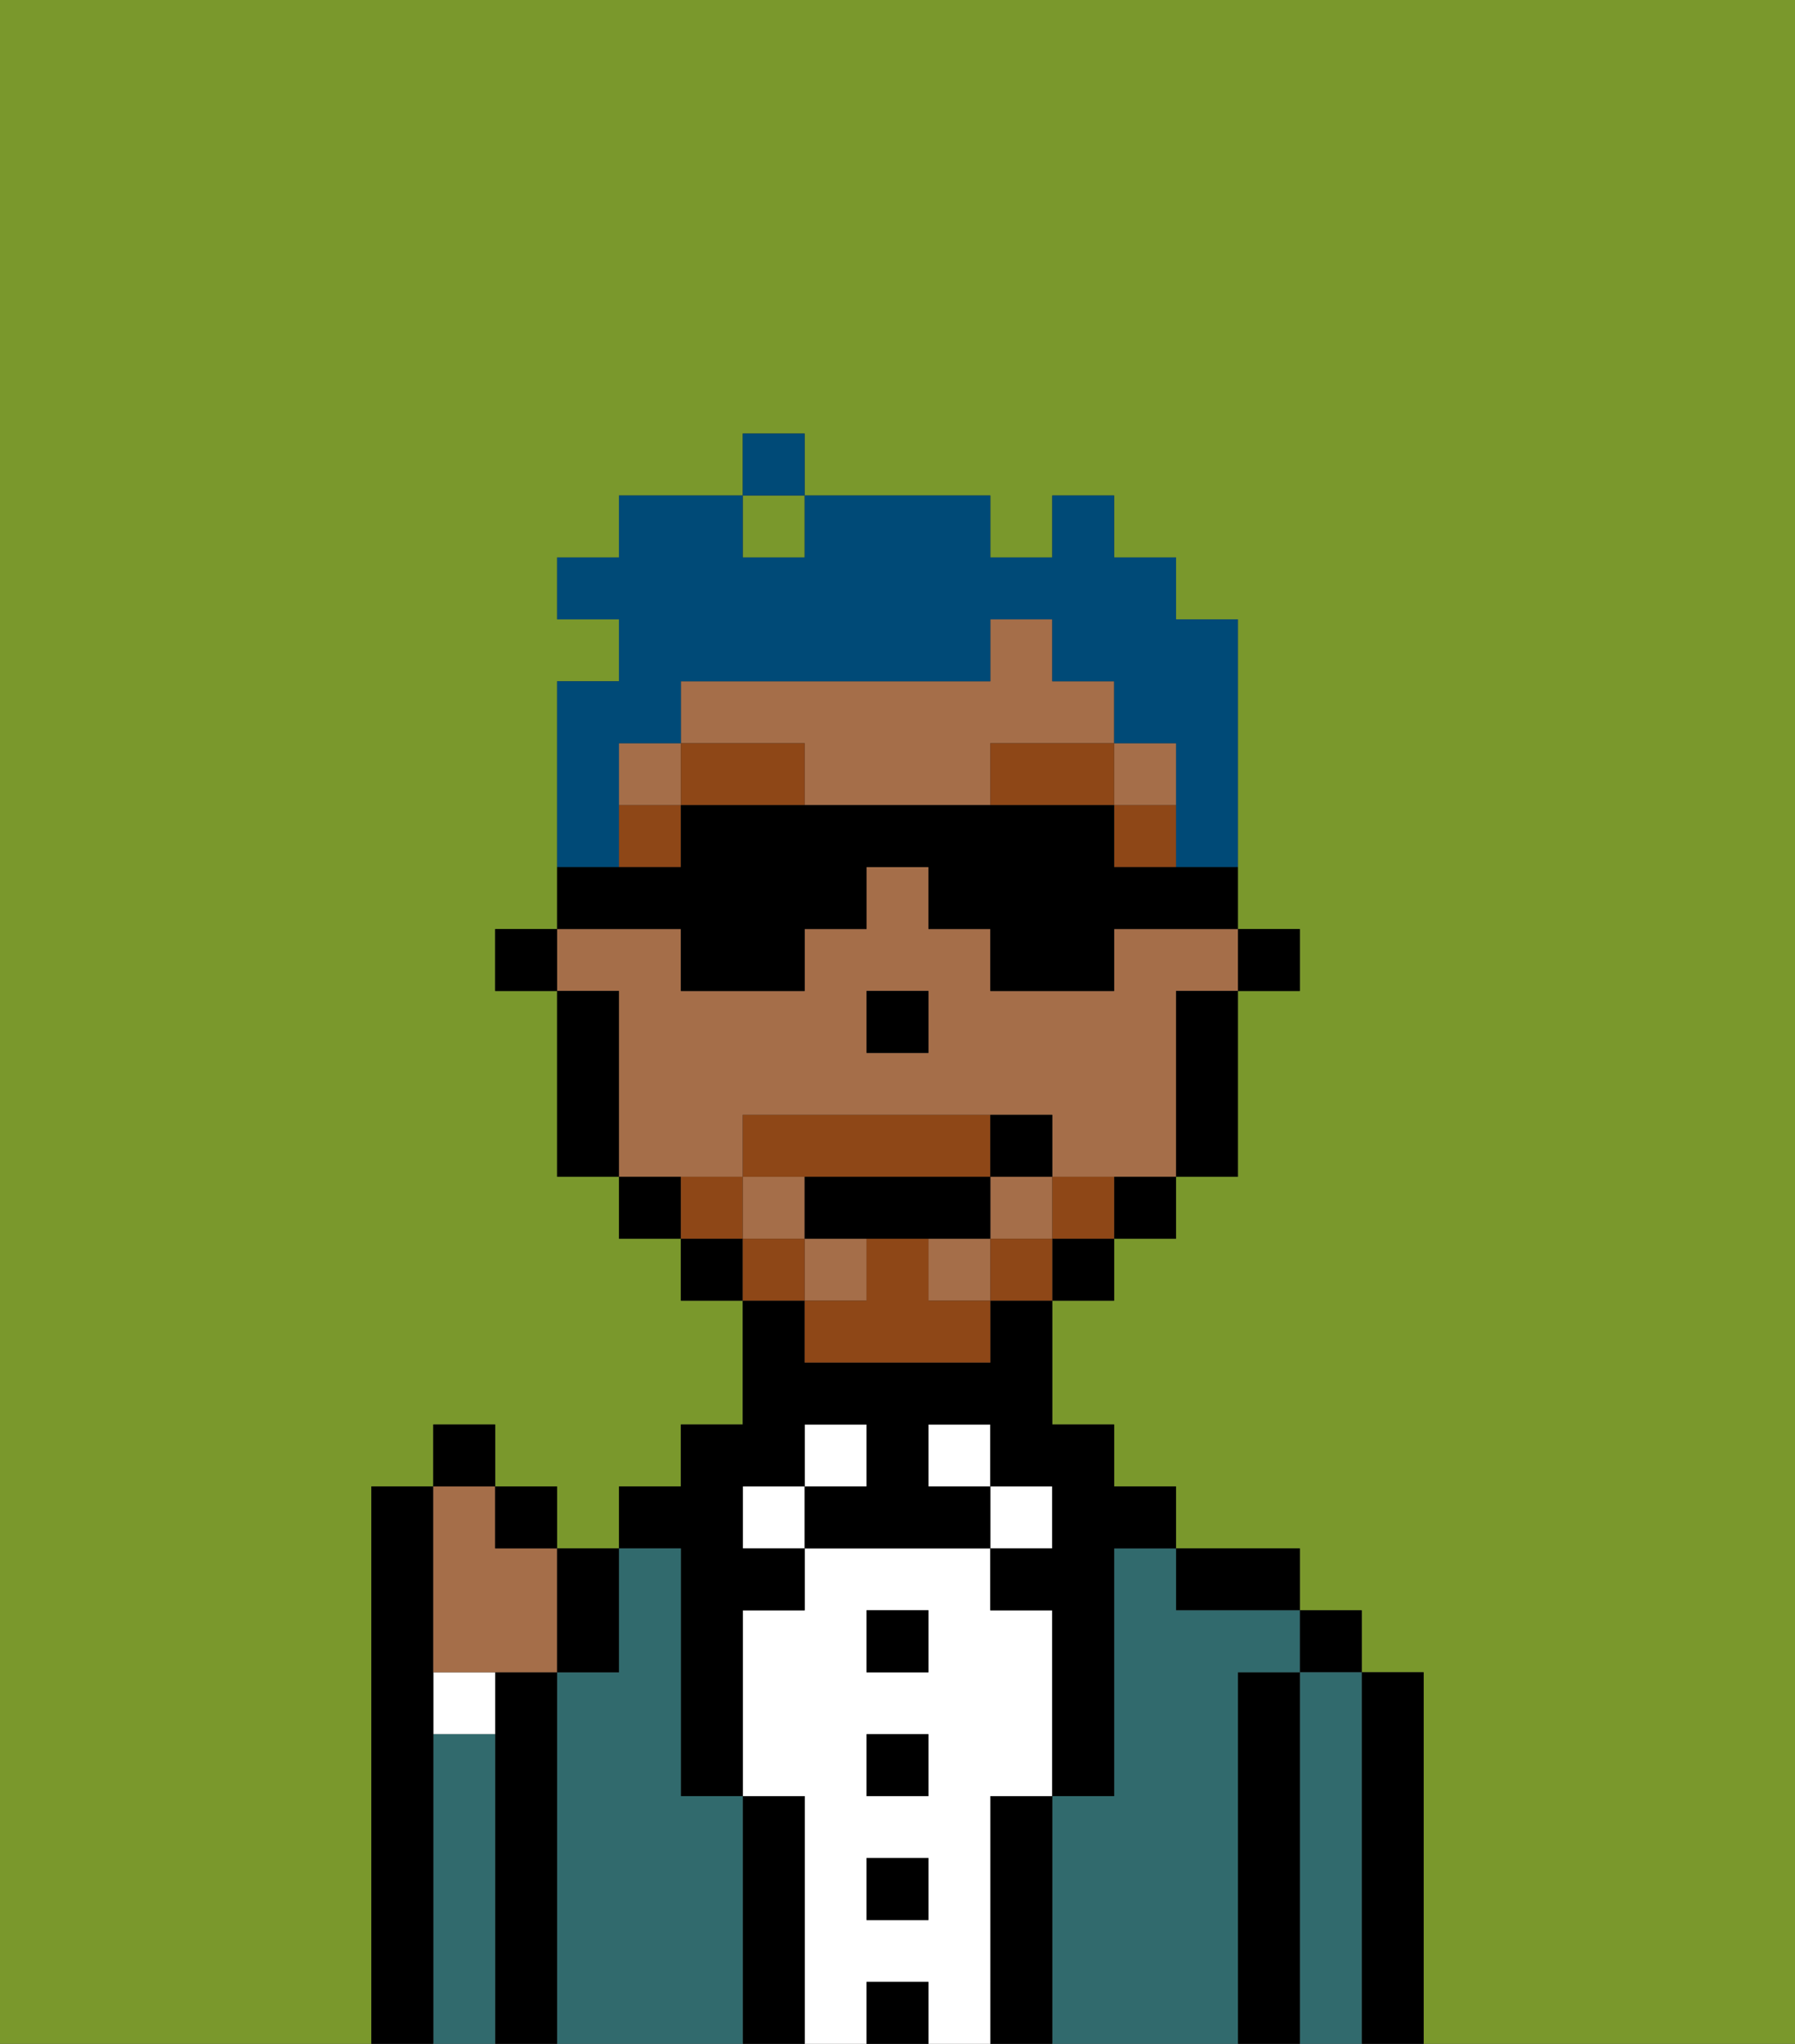 <svg xmlns="http://www.w3.org/2000/svg" viewBox="0 0 29 33"><rect x="0" y="0" width="29" height="33" fill="#333333" stroke="none"/><defs><style>polygon,rect,path{shape-rendering:crispedges;}.bb295-1{fill:#7a982c;}.bb295-2{fill:#000000;}.bb295-3{fill:#316a6d;}.bb295-4{fill:#ffffff;}.bb295-5{fill:#a56e49;}.bb295-6{fill:#8e4717;}.bb295-7{fill:#8e4717;}.bb295-8{fill:#004a77;}</style></defs><rect class="bb295-1" x="12" y="20"/><path class="bb295-1" d="M0,33H29V0H0Zm6-1V24H7V23H8v1H9v1h1V24h1V23h1V21H11V20H10V19H9V16H8V15H9v1H9V11h1V10H9V9h1V8h2V7h1V8h3V9h1V8h1V9h1v1h1v5h1v1H20v3H19v1H18v1H17v2h1v1h1v1h2v1h1v1h1v6H6Z"/><path class="bb295-1" d="M10,18V16h0v3h0Z"/><rect class="bb295-1" x="12" y="8" width="1" height="1"/><path class="bb295-2" d="M22,33h1V27H22v6Z"/><rect class="bb295-2" x="21" y="26" width="1" height="1"/><path class="bb295-3" d="M21,28v5h1V27H21Z"/><path class="bb295-2" d="M21,28V27H20v6h1V28Z"/><path class="bb295-2" d="M20,26h1V25H19v1Z"/><path class="bb295-3" d="M18,26v3H17v4h3V27h1V26H19V25H18Z"/><rect class="bb295-4" x="16" y="24" width="1" height="1"/><path class="bb295-2" d="M17,29H16v4h1V29Z"/><rect class="bb295-4" x="15" y="23" width="1" height="1"/><path class="bb295-4" d="M16,29h1V26H16V25H13v1H12v3h1v4h1V32h1v1h1V29Zm-1,2H14V30h1Zm0-2H14V28h1Zm0-2H14V26h1Z"/><rect class="bb295-2" x="14" y="26" width="1" height="1"/><rect class="bb295-2" x="14" y="28" width="1" height="1"/><rect class="bb295-2" x="14" y="30" width="1" height="1"/><path class="bb295-2" d="M14,32v1h1V32Z"/><rect class="bb295-4" x="13" y="23" width="1" height="1"/><rect class="bb295-4" x="12" y="24" width="1" height="1"/><path class="bb295-2" d="M13,29H12v4h1V29Z"/><path class="bb295-2" d="M11,26v3h1V26h1V25H12V24h1V23h1v1H13v1h3V24H15V23h1v1h1v1H16v1h1v3h1V25h1V24H18V23H17V21H16v1H13V21H12v2H11v1H10v1h1Z"/><path class="bb295-3" d="M9,27v6h3V29H11V25H10v2Z"/><path class="bb295-2" d="M9,27H8v6H9V27Z"/><path class="bb295-4" d="M8,27H7v1H8Z"/><path class="bb295-3" d="M8,28H7v5H8V28Z"/><path class="bb295-2" d="M7,32V24H6v9H7Z"/><rect class="bb295-2" x="20" y="15" width="1" height="1"/><rect class="bb295-5" x="18" y="12" width="1" height="1"/><polygon class="bb295-5" points="14 20 13 20 13 21 13 21 14 21 14 20"/><rect class="bb295-5" x="11" y="13" height="1"/><rect class="bb295-5" x="10" y="12" width="1" height="1"/><path class="bb295-5" d="M10,16v3h2V18h5v1h2V16h1V15H18v1H16V15H15V14H14v1H13v1H11V15H9v1Zm4,0h1v1H14Z"/><path class="bb295-5" d="M18,12V11H17V10H16v1H11v1h2v1h3V12Z"/><rect class="bb295-5" x="15" y="20" width="1" height="1"/><polygon class="bb295-5" points="12 19 12 20 12 20 12 20 13 20 13 19 12 19"/><rect class="bb295-5" x="16" y="19" width="1" height="1"/><path class="bb295-2" d="M19,17v2h1V16H19Z"/><path class="bb295-2" d="M18,20h1V19H18Z"/><polygon class="bb295-2" points="17 21 17 21 18 21 18 20 17 20 17 21"/><rect class="bb295-2" x="11" y="20" width="1" height="1"/><rect class="bb295-2" x="10" y="10" height="1"/><path class="bb295-2" d="M10,19h0v1h1V19Z"/><path class="bb295-2" d="M10,16H9v3h1V16Z"/><rect class="bb295-2" x="8" y="15" width="1" height="1"/><rect class="bb295-2" x="14" y="16" width="1" height="1"/><rect class="bb295-6" x="18" y="13" width="1" height="1"/><path class="bb295-6" d="M16,12v1h2V12Z"/><rect class="bb295-6" x="10" y="13" width="1" height="1"/><path class="bb295-6" d="M11,12h0v1h2V12Z"/><path class="bb295-7" d="M18,19H17v1h1Z"/><polygon class="bb295-7" points="17 20 16 20 16 21 17 21 17 21 17 20"/><path class="bb295-7" d="M15,20H14v1H13v1h3V21H15Z"/><path class="bb295-7" d="M14,19h2V18H12v1h2Z"/><polygon class="bb295-7" points="13 21 13 20 12 20 12 20 12 21 13 21 13 21"/><path class="bb295-7" d="M12,20V19H11v1Z"/><path class="bb295-2" d="M15,20h1V19H13v1h2Z"/><path class="bb295-2" d="M17,19V18H16v1Z"/><path class="bb295-5" d="M7,27H9V25H8V24H7v3Z"/><path class="bb295-2" d="M10,27V25H9v2Z"/><rect class="bb295-2" x="8" y="24" width="1" height="1"/><rect class="bb295-2" x="7" y="23" width="1" height="1"/><path class="bb295-8" d="M10,13V12h1V11h5V10h1v1h1v1h1v2h1V10H19V9H18V8H17V9H16V8H13V9H12V8h1V7H12V8H10V9H9v1h1v1H9v3h1Z"/><path class="bb295-2" d="M11,16h2V15h1V14h1v1h1v1h2V15h2V14H18V13H11v1H9v1h2Z"/></svg>